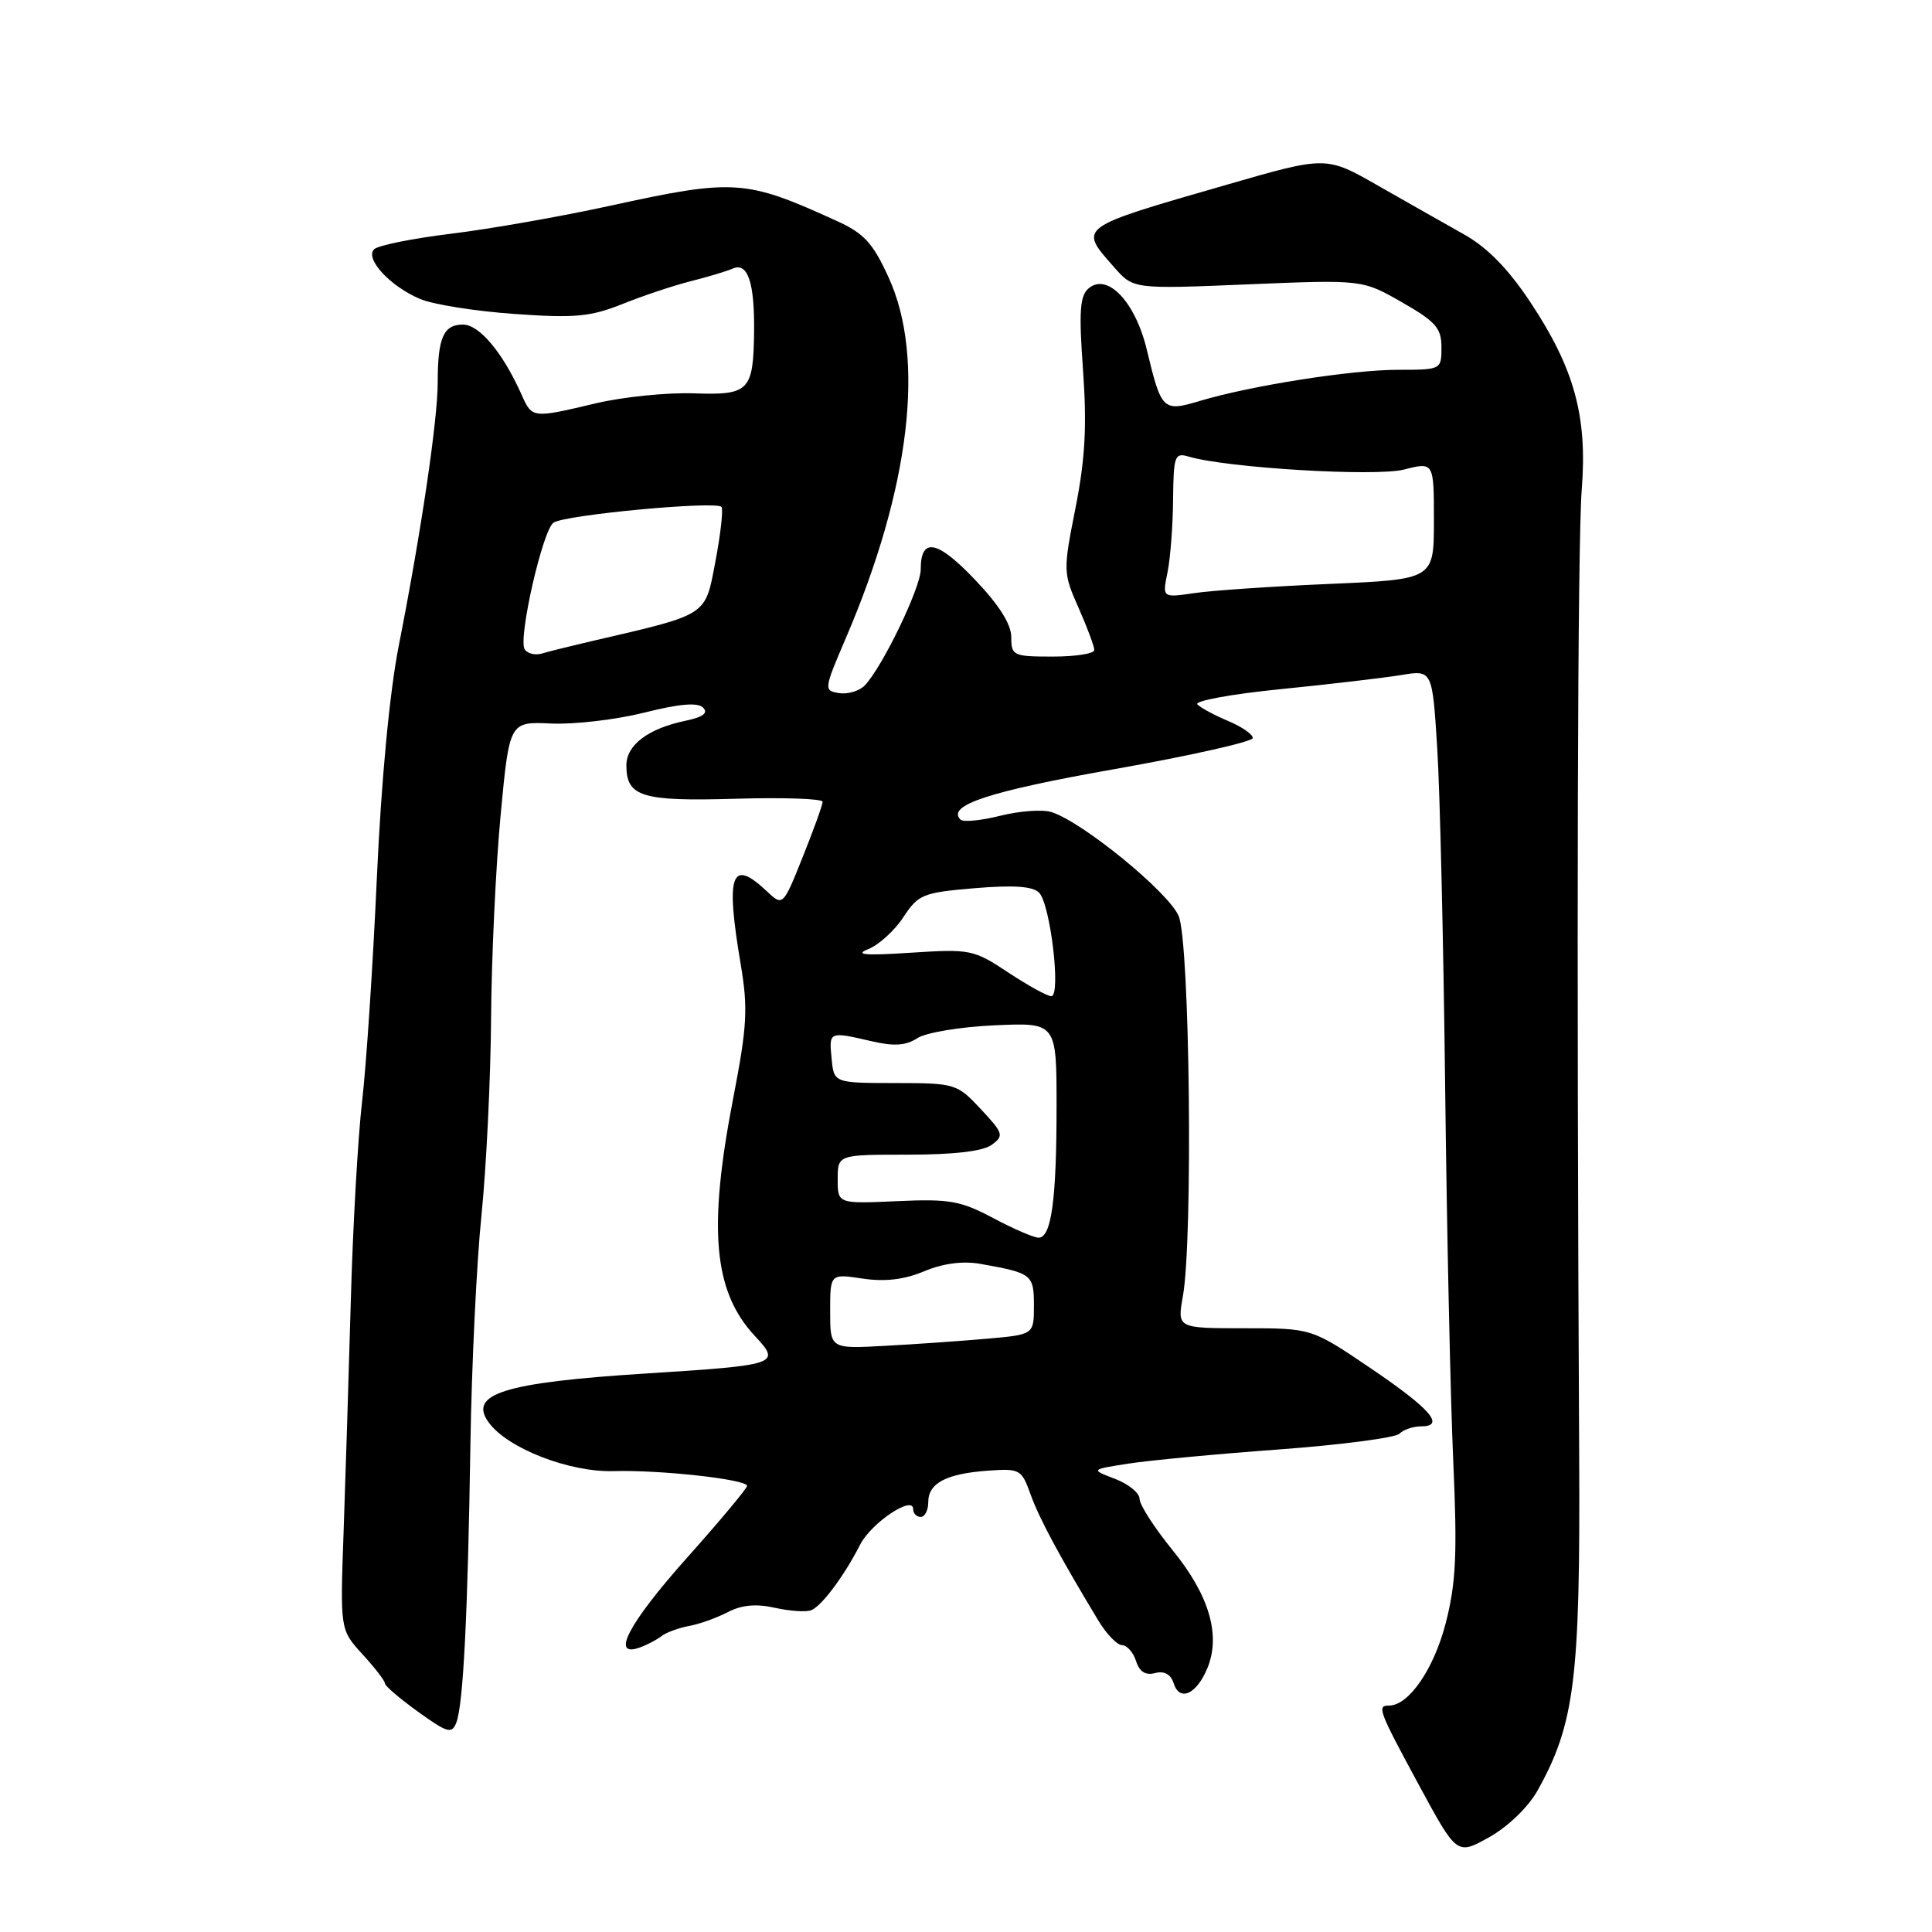 <?xml version="1.0" encoding="UTF-8" standalone="no"?>
<!DOCTYPE svg PUBLIC "-//W3C//DTD SVG 1.1//EN" "http://www.w3.org/Graphics/SVG/1.1/DTD/svg11.dtd" >
<svg xmlns="http://www.w3.org/2000/svg" xmlns:xlink="http://www.w3.org/1999/xlink" version="1.1" viewBox="0 0 256 256">
 <g >
 <path fill="currentColor"
d=" M 203.72 237.28 C 208.66 228.43 209.40 222.52 209.25 193.00 C 208.89 125.05 209.03 71.88 209.59 64.84 C 210.35 55.16 208.61 48.83 202.78 40.04 C 199.84 35.61 197.08 32.79 193.96 31.04 C 191.47 29.64 186.35 26.74 182.58 24.59 C 175.73 20.67 175.73 20.67 162.61 24.46 C 142.62 30.23 142.89 30.03 147.62 35.40 C 150.17 38.31 150.17 38.31 165.34 37.68 C 180.52 37.05 180.52 37.05 185.76 40.05 C 190.24 42.61 191.00 43.47 191.00 46.02 C 191.00 48.98 190.96 49.00 185.25 49.00 C 179.09 49.00 165.74 51.10 158.97 53.13 C 154.09 54.59 153.89 54.39 151.96 46.35 C 150.45 40.02 146.76 36.12 144.27 38.19 C 143.09 39.17 142.94 41.22 143.51 49.09 C 144.03 56.45 143.79 60.84 142.51 67.30 C 140.86 75.64 140.86 75.90 142.91 80.53 C 144.06 83.13 145.00 85.65 145.00 86.13 C 145.00 86.61 142.53 87.00 139.50 87.00 C 134.26 87.00 134.00 86.88 134.00 84.43 C 134.00 82.71 132.38 80.15 129.15 76.77 C 124.17 71.55 122.00 71.15 122.00 75.46 C 122.00 77.88 116.87 88.48 114.57 90.84 C 113.85 91.57 112.32 92.02 111.18 91.84 C 109.14 91.51 109.16 91.36 112.10 84.50 C 120.61 64.62 122.64 47.44 117.74 36.75 C 115.66 32.19 114.48 30.91 110.86 29.27 C 98.77 23.76 97.33 23.66 80.77 27.28 C 74.32 28.69 64.87 30.35 59.77 30.97 C 54.67 31.59 50.08 32.52 49.57 33.03 C 48.32 34.28 51.69 37.93 55.65 39.61 C 57.39 40.35 63.02 41.24 68.16 41.60 C 76.18 42.17 78.24 41.98 82.51 40.27 C 85.25 39.17 89.30 37.82 91.50 37.27 C 93.70 36.72 96.23 35.96 97.12 35.58 C 99.09 34.74 100.00 37.47 99.92 44.00 C 99.82 51.82 99.26 52.38 91.93 52.12 C 88.39 52.00 82.58 52.59 79.00 53.43 C 70.49 55.45 70.52 55.45 69.09 52.25 C 66.63 46.74 63.51 43.01 61.36 43.01 C 58.77 43.00 58.00 44.74 58.00 50.63 C 58.00 55.65 55.80 70.53 52.85 85.50 C 51.62 91.74 50.52 103.37 49.93 116.44 C 49.41 127.95 48.53 141.23 47.98 145.94 C 47.43 150.65 46.75 162.60 46.48 172.50 C 46.20 182.40 45.77 196.23 45.52 203.23 C 45.07 215.95 45.07 215.95 48.03 219.20 C 49.67 220.98 51.00 222.72 51.00 223.05 C 51.00 223.39 52.98 225.08 55.40 226.82 C 59.31 229.63 59.87 229.79 60.47 228.24 C 61.38 225.87 61.98 214.11 62.33 191.50 C 62.49 181.05 63.15 167.32 63.80 161.00 C 64.44 154.68 65.01 142.97 65.07 135.00 C 65.12 127.03 65.69 114.90 66.33 108.06 C 67.50 95.61 67.50 95.61 73.04 95.87 C 76.09 96.01 81.63 95.36 85.36 94.43 C 90.03 93.25 92.45 93.05 93.16 93.76 C 93.88 94.48 93.16 95.01 90.85 95.50 C 85.90 96.53 83.00 98.71 83.00 101.40 C 83.00 105.58 85.01 106.20 97.46 105.84 C 103.81 105.65 109.00 105.83 109.00 106.24 C 109.00 106.65 107.82 109.93 106.37 113.54 C 103.74 120.11 103.74 120.11 101.56 118.05 C 96.89 113.67 96.13 115.82 98.14 127.73 C 99.13 133.62 99.01 135.94 97.14 145.59 C 93.79 162.93 94.55 171.17 100.04 177.04 C 103.51 180.76 103.15 180.88 85.53 182.00 C 66.80 183.19 61.97 184.70 64.77 188.50 C 67.28 191.93 75.46 195.10 81.32 194.93 C 87.50 194.75 99.00 196.03 98.99 196.89 C 98.99 197.22 95.39 201.53 90.99 206.46 C 83.30 215.09 80.87 219.70 84.75 218.31 C 85.71 217.97 87.02 217.29 87.66 216.79 C 88.30 216.30 89.94 215.70 91.30 215.45 C 92.65 215.21 94.97 214.38 96.43 213.62 C 98.28 212.66 100.20 212.48 102.67 213.04 C 104.64 213.48 106.79 213.63 107.47 213.37 C 108.86 212.84 111.83 208.87 113.98 204.66 C 115.46 201.78 121.00 198.07 121.00 199.97 C 121.00 200.54 121.45 201.00 122.00 201.00 C 122.55 201.00 123.00 200.12 123.00 199.04 C 123.00 196.52 125.38 195.27 130.92 194.87 C 135.14 194.57 135.37 194.69 136.56 198.03 C 137.70 201.20 140.35 206.14 145.54 214.74 C 146.62 216.53 148.03 217.99 148.68 217.99 C 149.33 218.00 150.16 218.94 150.53 220.09 C 150.98 221.52 151.79 222.03 153.06 221.69 C 154.28 221.37 155.13 221.85 155.52 223.05 C 156.30 225.52 158.54 224.52 159.98 221.05 C 161.79 216.67 160.23 211.36 155.36 205.39 C 152.96 202.44 151.00 199.39 151.00 198.61 C 151.00 197.83 149.54 196.64 147.75 195.96 C 144.50 194.72 144.50 194.72 149.50 193.94 C 152.25 193.51 161.24 192.66 169.47 192.06 C 177.71 191.45 184.89 190.51 185.42 189.98 C 185.96 189.44 187.25 189.00 188.28 189.00 C 191.58 189.00 189.57 186.68 181.56 181.26 C 173.79 176.00 173.79 176.00 164.88 176.00 C 155.98 176.00 155.98 176.00 156.74 171.75 C 158.09 164.19 157.66 124.88 156.18 121.38 C 154.85 118.23 143.46 108.92 139.34 107.61 C 138.16 107.23 135.10 107.45 132.55 108.09 C 130.01 108.73 127.63 108.96 127.27 108.60 C 125.38 106.71 131.14 104.83 147.75 101.90 C 157.79 100.12 166.00 98.27 166.00 97.79 C 166.00 97.30 164.54 96.29 162.75 95.54 C 160.96 94.79 159.12 93.80 158.66 93.34 C 158.20 92.88 163.15 91.97 169.66 91.32 C 176.17 90.67 183.37 89.82 185.65 89.45 C 189.79 88.76 189.79 88.76 190.44 99.13 C 190.80 104.83 191.27 125.03 191.49 144.00 C 191.71 162.97 192.19 185.26 192.56 193.52 C 193.11 205.85 192.94 209.70 191.58 215.02 C 190.01 221.14 186.68 226.00 184.04 226.00 C 182.43 226.00 182.66 226.63 188.02 236.54 C 193.05 245.83 193.05 245.83 197.32 243.44 C 199.80 242.06 202.49 239.46 203.72 237.28 Z  M 110.00 173.75 C 110.00 168.77 110.00 168.77 114.30 169.42 C 117.26 169.86 119.81 169.56 122.46 168.45 C 124.98 167.40 127.58 167.06 129.91 167.47 C 136.75 168.68 137.00 168.88 137.00 172.99 C 137.00 176.84 137.00 176.84 130.75 177.39 C 127.31 177.69 121.24 178.12 117.25 178.33 C 110.00 178.73 110.00 178.73 110.00 173.75 Z  M 131.60 161.40 C 127.29 159.11 125.80 158.84 118.86 159.16 C 111.00 159.51 111.00 159.51 111.00 156.26 C 111.00 153.00 111.00 153.00 120.31 153.00 C 126.37 153.00 130.24 152.55 131.40 151.70 C 133.06 150.49 132.96 150.17 129.96 146.96 C 126.81 143.59 126.59 143.52 118.62 143.51 C 110.50 143.50 110.50 143.50 110.19 140.25 C 109.84 136.66 109.83 136.66 115.50 137.97 C 118.46 138.66 120.03 138.55 121.54 137.57 C 122.66 136.83 127.25 136.06 131.79 135.86 C 140.00 135.49 140.00 135.49 140.00 146.62 C 140.00 158.99 139.31 164.00 137.62 164.00 C 136.99 164.00 134.29 162.83 131.60 161.40 Z  M 133.60 128.86 C 129.01 125.82 128.58 125.73 120.68 126.24 C 114.61 126.64 113.16 126.51 115.04 125.77 C 116.44 125.21 118.54 123.31 119.70 121.53 C 121.69 118.51 122.28 118.27 129.16 117.69 C 134.31 117.26 136.85 117.43 137.69 118.29 C 139.19 119.83 140.62 132.00 139.30 132.00 C 138.77 132.00 136.21 130.59 133.60 128.86 Z  M 69.52 86.03 C 68.63 84.59 71.92 70.17 73.35 69.25 C 74.96 68.20 95.09 66.33 95.61 67.18 C 95.84 67.56 95.48 70.82 94.79 74.43 C 93.41 81.69 93.94 81.35 78.50 84.93 C 75.75 85.57 72.75 86.31 71.83 86.59 C 70.92 86.86 69.88 86.61 69.52 86.03 Z  M 154.70 75.85 C 155.08 74.01 155.41 69.67 155.44 66.20 C 155.50 60.39 155.65 59.95 157.50 60.50 C 162.54 62.00 182.23 63.18 186.03 62.22 C 190.00 61.21 190.00 61.21 190.00 68.99 C 190.00 76.77 190.00 76.77 176.25 77.37 C 168.69 77.69 160.59 78.24 158.25 78.59 C 154.01 79.21 154.01 79.21 154.70 75.85 Z "/>
</g>
</svg>